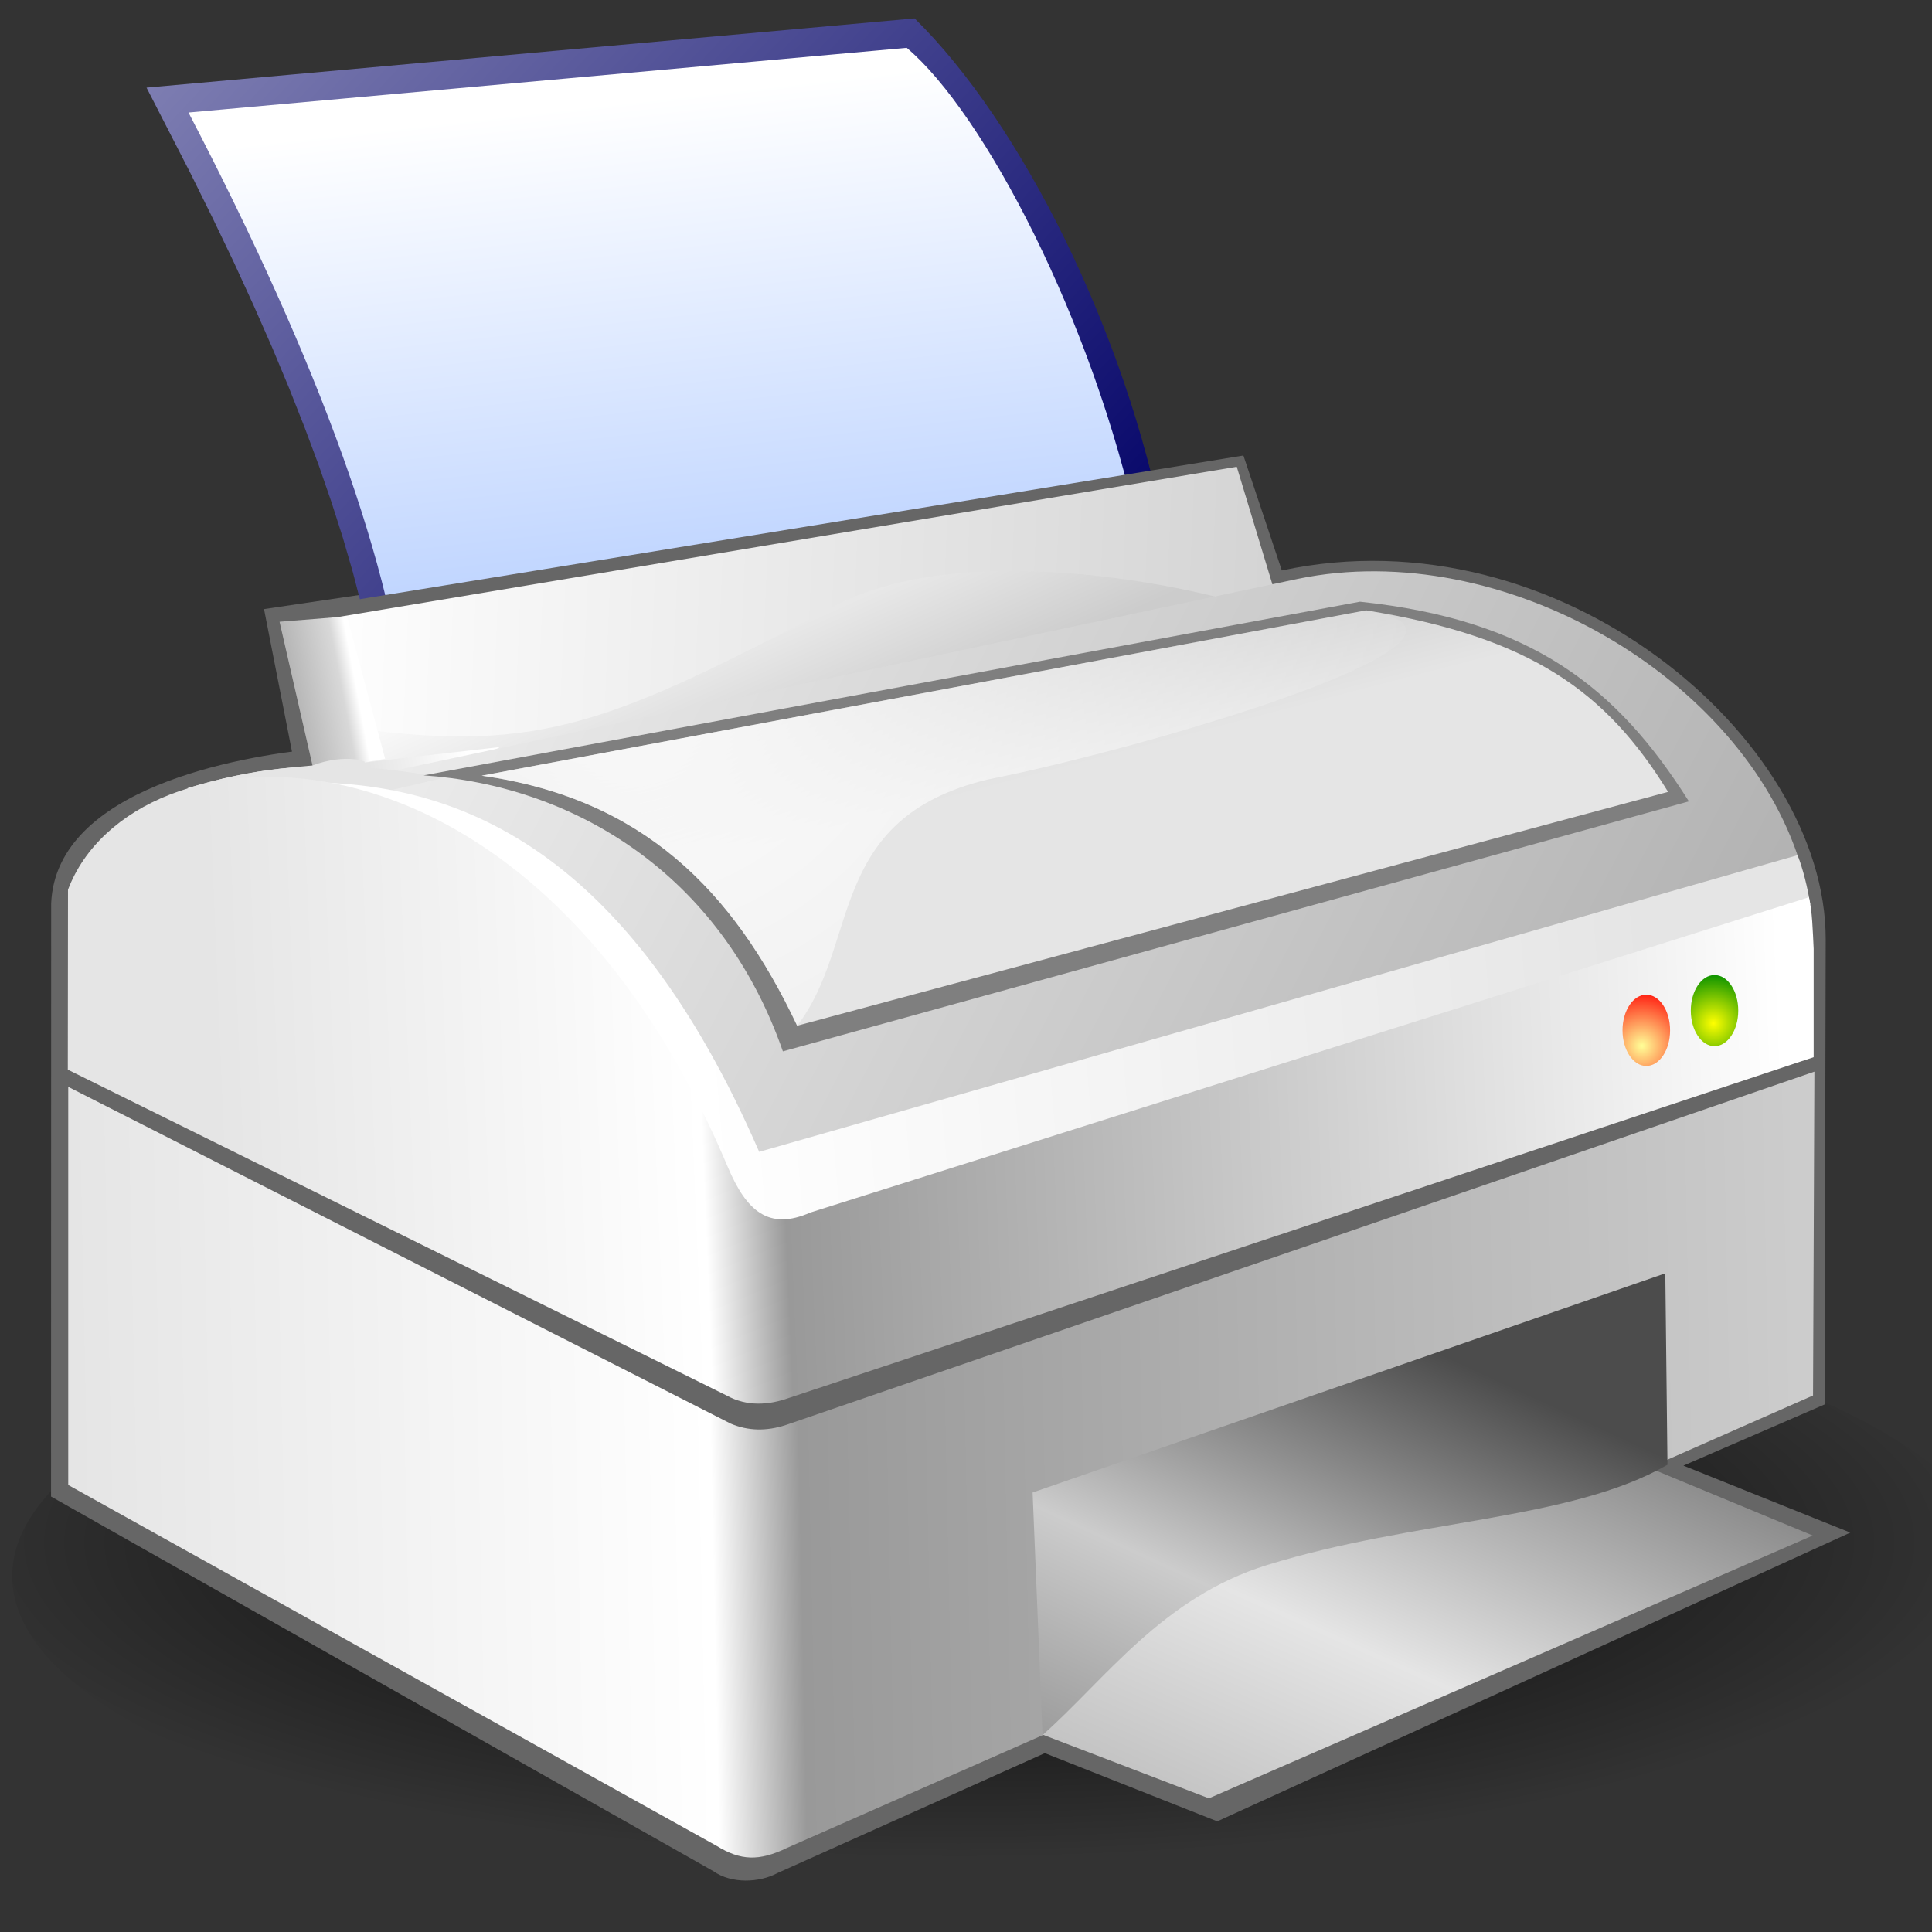 <?xml version="1.0" encoding="UTF-8" standalone="no"?>
<!DOCTYPE svg PUBLIC "-//W3C//DTD SVG 20010904//EN"
"http://www.w3.org/TR/2001/REC-SVG-20010904/DTD/svg10.dtd">
<!-- Created with Sodipodi ("http://www.sodipodi.com/") -->
<svg
   xml:space="preserve"
   width="30mm"
   height="30mm"
   style="shape-rendering:geometricPrecision; text-rendering:geometricPrecision; image-rendering:optimizeQuality; fill-rule:evenodd"
   viewBox="0 0 30000 30000"
   id="svg559"
   sodipodi:version="0.34-pre"
   sodipodi:docname="/home/david/.themes/eXperience 0.6/icons/print.svg"
   sodipodi:docbase="/home/david/.themes/eXperience 0.6/icons/"
   xmlns="http://www.w3.org/2000/svg"
   xmlns:sodipodi="http://sodipodi.sourceforge.net/DTD/sodipodi-0.dtd"
   xmlns:xml="http://www.w3.org/XML/1998/namespace"
   xmlns:xlink="http://www.w3.org/1999/xlink"><rect x="0" y="0" width="30000" height="30000" fill="#333333" stroke="none"/><sodipodi:namedview
   id="base" />



 <defs
   id="defs561"><linearGradient
   id="linearGradient844"
   gradientUnits="userSpaceOnUse"
   x1="17255"
   y1="9724"
   x2="18700"
   y2="15289">
   <stop
   offset="0"
   style="stop-color:#ffffff;stop-opacity:1;"
   id="stop846" />



   <stop
   offset="1"
   style="stop-color:#ffffff;stop-opacity:0;"
   id="stop848" />



   
   
  </linearGradient>


<linearGradient
   id="linearGradient830"
   gradientUnits="userSpaceOnUse"
   x1="33586"
   y1="23115"
   x2="-1565"
   y2="23115">
   <stop
   offset="0"
   style="stop-color:#000000;stop-opacity:1;"
   id="stop832" />



   <stop
   offset="1"
   style="stop-color:#000000;stop-opacity:0;"
   id="stop834" />



   
   
  </linearGradient>




  <linearGradient
   id="id0)"
   gradientUnits="userSpaceOnUse"
   x1="33586"
   y1="23115"
   x2="-1565"
   y2="23115">
   <stop
   offset="0"
   style="stop-color:#CCCCCC"
   id="stop565" />



   <stop
   offset="0.58"
   style="stop-color:#999999"
   id="stop567" />



   <stop
   offset="0.631"
   style="stop-color:#FFFFFF"
   id="stop569" />



   <stop
   offset="1"
   style="stop-color:#E5E5E5"
   id="stop571" />



  </linearGradient>



  <linearGradient
   id="id1"
   gradientUnits="userSpaceOnUse"
   x1="35112"
   y1="16524"
   x2="722"
   y2="16524">
   <stop
   offset="0"
   style="stop-color:#FFFFFF"
   id="stop576" />



   <stop
   offset="0.639"
   style="stop-color:#999999"
   id="stop578" />



   <stop
   offset="0.69"
   style="stop-color:#FFFFFF"
   id="stop580" />



   <stop
   offset="1"
   style="stop-color:#E5E5E5"
   id="stop582" />



  </linearGradient>



  <linearGradient
   id="id2"
   gradientUnits="userSpaceOnUse"
   x1="22402"
   y1="10357"
   x2="4774"
   y2="9621">
   <stop
   offset="0"
   style="stop-color:#CCCCCC"
   id="stop587" />



   <stop
   offset="1"
   style="stop-color:#FFFFFF"
   id="stop589" />



  </linearGradient>



  <linearGradient
   id="id3"
   gradientUnits="userSpaceOnUse"
   x1="25303"
   y1="18579"
   x2="1413"
   y2="6000">
   <stop
   offset="0"
   style="stop-color:#B2B2B2"
   id="stop594" />



   <stop
   offset="1"
   style="stop-color:#FFFFFF"
   id="stop596" />



  </linearGradient>



  <linearGradient
   id="id4"
   gradientUnits="userSpaceOnUse"
   x1="12191"
   y1="15197"
   x2="10628"
   y2="1227">
   <stop
   offset="0"
   style="stop-color:#6699FF"
   id="stop601" />



   <stop
   offset="0.341"
   style="stop-color:#B2CCFF"
   id="stop603" />



   <stop
   offset="1"
   style="stop-color:#FFFFFF"
   id="stop605" />



  </linearGradient>



  <linearGradient
   id="id5"
   gradientUnits="userSpaceOnUse"
   x1="23981"
   y1="21203"
   x2="19826"
   y2="30456">
   <stop
   offset="0"
   style="stop-color:#7F7F7F"
   id="stop610" />



   <stop
   offset="0.51"
   style="stop-color:#E5E5E5"
   id="stop612" />



   <stop
   offset="1"
   style="stop-color:#B2B2B2"
   id="stop614" />



  </linearGradient>



  <linearGradient
   id="id6"
   gradientUnits="userSpaceOnUse"
   x1="23184"
   y1="21399"
   x2="18328"
   y2="31921">
   <stop
   offset="0"
   style="stop-color:#4C4C4C"
   id="stop619" />



   <stop
   offset="0.412"
   style="stop-color:#CCCCCC"
   id="stop621" />



   <stop
   offset="1"
   style="stop-color:#666666"
   id="stop623" />



  </linearGradient>



  <linearGradient
   id="id7"
   gradientUnits="userSpaceOnUse"
   x1="-862"
   y1="-1352"
   x2="14664"
   y2="13168">
   <stop
   offset="0"
   style="stop-color:#FFFFFF"
   id="stop628" />



   <stop
   offset="0.161"
   style="stop-color:#8080B3"
   id="stop630" />



   <stop
   offset="1"
   style="stop-color:#000066"
   id="stop632" />



  </linearGradient>



  <linearGradient
   id="id8"
   gradientUnits="userSpaceOnUse"
   x1="10872"
   y1="17079"
   x2="25738"
   y2="15808">
   <stop
   offset="0"
   style="stop-color:#FFFFFF"
   id="stop637" />



   <stop
   offset="1"
   style="stop-color:#E5E5E5"
   id="stop639" />



  </linearGradient>



  <linearGradient
   id="id9"
   gradientUnits="userSpaceOnUse"
   x1="17255"
   y1="9724"
   x2="18700"
   y2="15289">
   <stop
   offset="0"
   style="stop-color:#CCCCCC"
   id="stop644" />



   <stop
   offset="0.341"
   style="stop-color:#E5E5E5"
   id="stop646" />



   <stop
   offset="0.529"
   style="stop-color:#E5E5E5"
   id="stop648" />



   <stop
   offset="1"
   style="stop-color:#E5E5E5"
   id="stop650" />



  </linearGradient>



  <linearGradient
   id="id10"
   gradientUnits="userSpaceOnUse"
   x1="4615"
   y1="11467"
   x2="5648"
   y2="11272">
   <stop
   offset="0"
   style="stop-color:#B2B2B2"
   id="stop655" />



   <stop
   offset="0.78"
   style="stop-color:#D8D8D8"
   id="stop657" />



   <stop
   offset="1"
   style="stop-color:#FFFFFF"
   id="stop659" />



  </linearGradient>



  <linearGradient
   id="id11"
   gradientUnits="userSpaceOnUse"
   href="#id2"
   x1="12133"
   y1="11951"
   x2="10679"
   y2="8723">
  </linearGradient>



  <linearGradient
   id="id12"
   gradientUnits="userSpaceOnUse"
   x1="5746"
   y1="11996"
   x2="7257"
   y2="11723">
   <stop
   offset="0"
   style="stop-color:#E5E5E5"
   id="stop667" />



   <stop
   offset="1"
   style="stop-color:#FFFFFF"
   id="stop669" />



  </linearGradient>



  <radialGradient
   id="id13"
   gradientUnits="userSpaceOnUse"
   cx="26149"
   cy="16105"
   r="574"
   fx="26149"
   fy="16105">
   <stop
   offset="0"
   style="stop-color:#ffff97;stop-opacity:1;"
   id="stop674" />



   <stop
   offset="1"
   style="stop-color:#ff0000;stop-opacity:1;"
   id="stop676" />



   
  </radialGradient>



  <radialGradient
   id="id14"
   gradientUnits="userSpaceOnUse"
   cx="27203"
   cy="15798"
   r="573"
   fx="27203"
   fy="15798">
   <stop
   offset="0"
   style="stop-color:#ffff00;stop-opacity:1;"
   id="stop683" />



   <stop
   offset="1"
   style="stop-color:#008d00;stop-opacity:1;"
   id="stop685" />



   
  </radialGradient>



 <linearGradient
   xlink:href="#id0)"
   id="linearGradient826"
   x1="18748.148"
   y1="34573.148"
   x2="787.35"
   y2="34741.574"
   gradientUnits="userSpaceOnUse"
   gradientTransform="scale(1.491,0.671)" />


<linearGradient
   xlink:href="#id1"
   id="linearGradient827"
   x1="27706.807"
   y1="16590.121"
   x2="3331.064"
   y2="17608.582"
   gradientUnits="userSpaceOnUse" />


<radialGradient
   xlink:href="#linearGradient830"
   id="radialGradient829"
   cx="21058.035"
   cy="17040.18"
   r="14452.405"
   fx="21058.035"
   fy="17040.18"
   gradientTransform="translate(8.445256e-5,-1.168901e-4)" />


<linearGradient
   xlink:href="#linearGradient830"
   id="linearGradient840"
   x1="7234.096"
   y1="12993.184"
   x2="19834.332"
   y2="26925.166"
   gradientUnits="userSpaceOnUse"
   gradientTransform="translate(1.373645e-4,-1.733488e-3)" />


<radialGradient
   xlink:href="#linearGradient844"
   id="radialGradient843"
   cx="9470.008"
   cy="9715.955"
   r="13118.979"
   fx="9470.008"
   fy="9715.955"
   gradientUnits="userSpaceOnUse" />


<radialGradient
   xlink:href="#id14"
   id="radialGradient1583"
   cx="27284.232"
   cy="16187.921"
   r="825.559"
   fx="27284.232"
   fy="16187.921"
   gradientUnits="userSpaceOnUse"
   gradientTransform="translate(3.427693e-6,4.561538e-6)" />
<radialGradient
   xlink:href="#id13"
   id="radialGradient1584"
   cx="26131.746"
   cy="16551.125"
   r="965.516"
   fx="26131.746"
   fy="16551.125"
   gradientUnits="userSpaceOnUse"
   gradientTransform="translate(3.427693e-6,4.561538e-6)" />
</defs>



 
  
   <path
   sodipodi:type="arc"
   style="fill-rule:evenodd;stroke:none;fill:url(#radialGradient829);fill-opacity:1;stroke-opacity:1;stroke-width:1pt;stroke-linejoin:miter;stroke-linecap:butt;"
   id="path841"
   d="M 35714.28 18571.43 A 14000 14000 0 1 0 7714.285 18571.43 A 14000 14000 0 1 0  35714.28 18571.43 z"
   sodipodi:cx="21714.2832"
   sodipodi:cy="18571.4277"
   sodipodi:rx="13999.9980"
   sodipodi:ry="13999.9990"
   transform="matrix(1.102,0,0,0.34,-8310.981,18159.36)" />


<path
   style="font-size:12.000;fill:#666666;"
   d="M 4099.712 9457.783 L 6734.9 9068.384 L 5425.981 9525.253 L 6019.717 12029.35 L 4591.280 11963.81 L 4099.712 9457.783 z "
   id="path695" />



   <g
   id="g697"
   transform="matrix(0.964,0,0,0.964,304.04,285.713)"
   style="font-size:12.000;">
    <path
   style="fill:url(#id7)"
   d="M2045 1115l12372 -1115c3450,3384 6686,13426 1775,15808l-14380 1064 2343 -1234 254 -163 233 -178 211 -195 190 -209 169 -225 150 -243 130 -261 112 -278 93 -298 73 -319 54 -340 34 -360 13 -383 -7 -404 -28 -426 -50 -446 -72 -468 -94 -489 -116 -511 -138 -530 -160 -551 -183 -572 -205 -593 -228 -611 -250 -633 -272 -652 -296 -672 -317 -692 -341 -711 -362 -732 -707 -1378z"
   id="path699" />



    <path
   style="fill:url(#id4)"
   d="M2721 1516l11569 -1042c2480,2090 7036,13373 1291,15833l-11537 -99c3375,-1620 2934,-6518 -1323,-14692z"
   id="path701" />



   </g>



   <path
   style="font-size:12.000;fill:#666666;"
   d="M 4368.629 9502.120 L 19307.47 7073.199 L 19904.09 8858.263 C 24206.75 7935.851 28356.16 11457.78 28349.42 14589.36 L 28332.07 21808.65 L 26140.25 22758.05 L 28731.10 23798.06 L 18901.68 28281.92 L 16224.08 27222.64 L 12072.75 29084.82 C 11791.30 29236.14 11356.60 29254.46 11076.12 29054.94 L 792.716 23238.06 L 794.643 14025.50 C 873.68 12226.94 3745.976 11745.98 4865.015 11631.28 L 4368.629 9502.120 z "
   id="path704" />



   <path
   style="font-size:12.000;fill:url(#linearGradient826);"
   d="M 1059.704 16876.59 L 11346.96 22106.49 C 11613.95 22219.26 11899.25 22226.97 12202.87 22127.69 L 28173.99 16640.45 L 28152.79 21668.89 L 12218.29 28695.42 C 11783.59 28905.54 11497.33 28889.15 11132.99 28665.54 L 1059.704 23058.78 L 1059.704 16876.59 z "
   id="path706" />



   <path
   style="font-size:12.000;fill:url(#id2);"
   d="M 4649.111 9681.398 L 19204.33 7247.657 L 20158.55 10396.58 L 5364.294 12609.60 L 4649.111 9681.398 z "
   id="path708" />



   <path
   style="font-size:12.000;fill:url(#id11);"
   d="M 5520.439 11307.42 C 8434.181 11709.35 9549.364 11186.94 12992.27 9395.132 C 15026.01 8337.780 18800.48 9111.758 19963.85 9607.181 L 5802.849 12583.57 L 5520.439 11307.42 z "
   id="path710" />



   <path
   style="font-size:12.000;fill:url(#id10);"
   d="M 4340.677 9654.410 L 5387.426 9570.554 L 5980.199 11781.64 L 4873.690 11979.23 L 4340.677 9654.410 z "
   id="path712" />



   <path
   style="font-size:12.000;fill:url(#id12);"
   d="M 6291.291 12186.18 C 6330.809 12099.44 7877.359 11603.06 7744.347 11602.09 L 5648.639 11841.14 C 5750.809 11834.39 5377.788 11689.11 4849.594 11886.70 C 4844.774 11887.67 4562.364 11912.73 4358.990 11934.89 C 3900.194 11984.05 3422.120 12083.33 2905.492 12241.40 L 6291.291 12186.18 z "
   id="path714"
   sodipodi:nodetypes="ccccccc" />



   <path
   style="font-size:12.000;fill:url(#id3);"
   d="M 5247.667 12151.76 L 20152.77 8988.384 C 23334.46 8331.997 27056.88 10517.06 27954.23 13408.63 L 11821.18 18128.64 C 10623.11 15356.59 8910.327 12866.95 5247.667 12151.76 z "
   id="path716" />



   <path
   style="font-size:12.000;fill:#e5e5e5;"
   d="M 5490.559 12405.26 L 6893.936 12077.55 C 5949.355 11911.76 5176.341 11846.22 4358.990 11934.89 C 3900.194 11985.02 3422.120 12083.33 2905.492 12241.40 L 5490.559 12405.26 z "
   id="path718" />



   <path
   style="font-size:12.000;fill:url(#id8);"
   d="M 4469.834 12154.65 C 7159.961 12055.38 9773.943 13249.60 11788.41 17885.75 L 27911.82 13279.48 C 27997.61 13491.52 28068.93 13786.47 28109.41 14040.92 L 11859.74 20816.84 L 4773.449 18307.92 L 4469.834 12154.65 z "
   id="path720" />



   <path
   style="font-size:12.000;fill:url(#linearGradient827);"
   d="M 12585.52 18827.44 L 28088.21 13932.97 C 28141.22 14136.35 28148.93 14462.13 28162.43 14732.97 L 28162.43 16415.87 L 12247.21 21708.41 C 11934.92 21819.26 11597.57 21842.39 11286.24 21670.82 L 1052.957 16609.61 L 1055.849 13815.38 C 2044.767 11192.72 8173.939 10710.80 11299.73 18118.04 C 11588.89 18804.31 11935.88 19113.71 12585.52 18827.44 z "
   id="path722" />



   <path
   style="font-size:12.000;fill:url(#id5);"
   d="M 16195.17 26937.34 L 17700.71 24445.77 L 23000 21710.34 L 28147.97 23843.36 L 18771.56 27924.33 L 16195.17 26937.34 z "
   id="path724" />



   <path
   style="font-size:12.000;fill:url(#id6);"
   d="M 16034.20 23175.40 L 25858.81 19772.02 L 25892.54 22744.56 C 24387.96 23612.03 21967.71 23591.79 19676.62 24301.19 C 18048.67 24805.29 17169.63 26070.83 16188.42 26942.16 L 16034.20 23175.40 z "
   id="path726" />



   <path
   style="font-size:12.000;fill:#7f7f7f;"
   d="M 6577.791 12039.96 L 21117.59 9343.084 C 23778.80 9623.566 25106.03 10670.31 26225.07 12443.81 L 12156.60 16325.27 C 11185.04 13544.54 8884.303 12197.06 6577.791 12039.96 z "
   id="path728" />



   <path
   style="font-size:12.000;fill:url(#id9);"
   d="M 7479.962 12044.77 L 21213.01 9477.060 C 23780.73 9893.447 24947 10746.46 25902.18 12296.34 L 12378.29 15927.19 C 11377.81 13811.53 9970.570 12397.55 7479.962 12044.77 z "
   id="path730" />



   <ellipse
   style="font-size:12.000;fill:url(#radialGradient1584);"
   cx="26203"
   cy="16300"
   rx="383"
   ry="574"
   id="ellipse732"
   transform="matrix(0.964,0,0,0.964,304.04,285.713)" />



   <ellipse
   style="font-size:12.000;fill:url(#radialGradient1583);"
   cx="27302"
   cy="15982"
   rx="382"
   ry="573"
   id="ellipse734"
   transform="matrix(0.964,0,0,0.964,304.04,285.713)" />



  
 
<path
   style="font-size:12.000;fill:url(#radialGradient843);shape-rendering:geometricPrecision;text-rendering:geometricPrecision;image-rendering:optimizeQuality;fill-rule:evenodd;"
   d="M 7479.962 12044.77 L 21213.01 9477.060 C 23780.73 9893.446 17685.04 11642.94 15330.75 12105.86 C 12822.79 12712.97 13362.44 14653.41 12378.29 15927.19 C 11377.81 13811.53 9970.570 12397.55 7479.962 12044.77 z "
   id="path842"
   sodipodi:nodetypes="ccscc" />


</svg>
